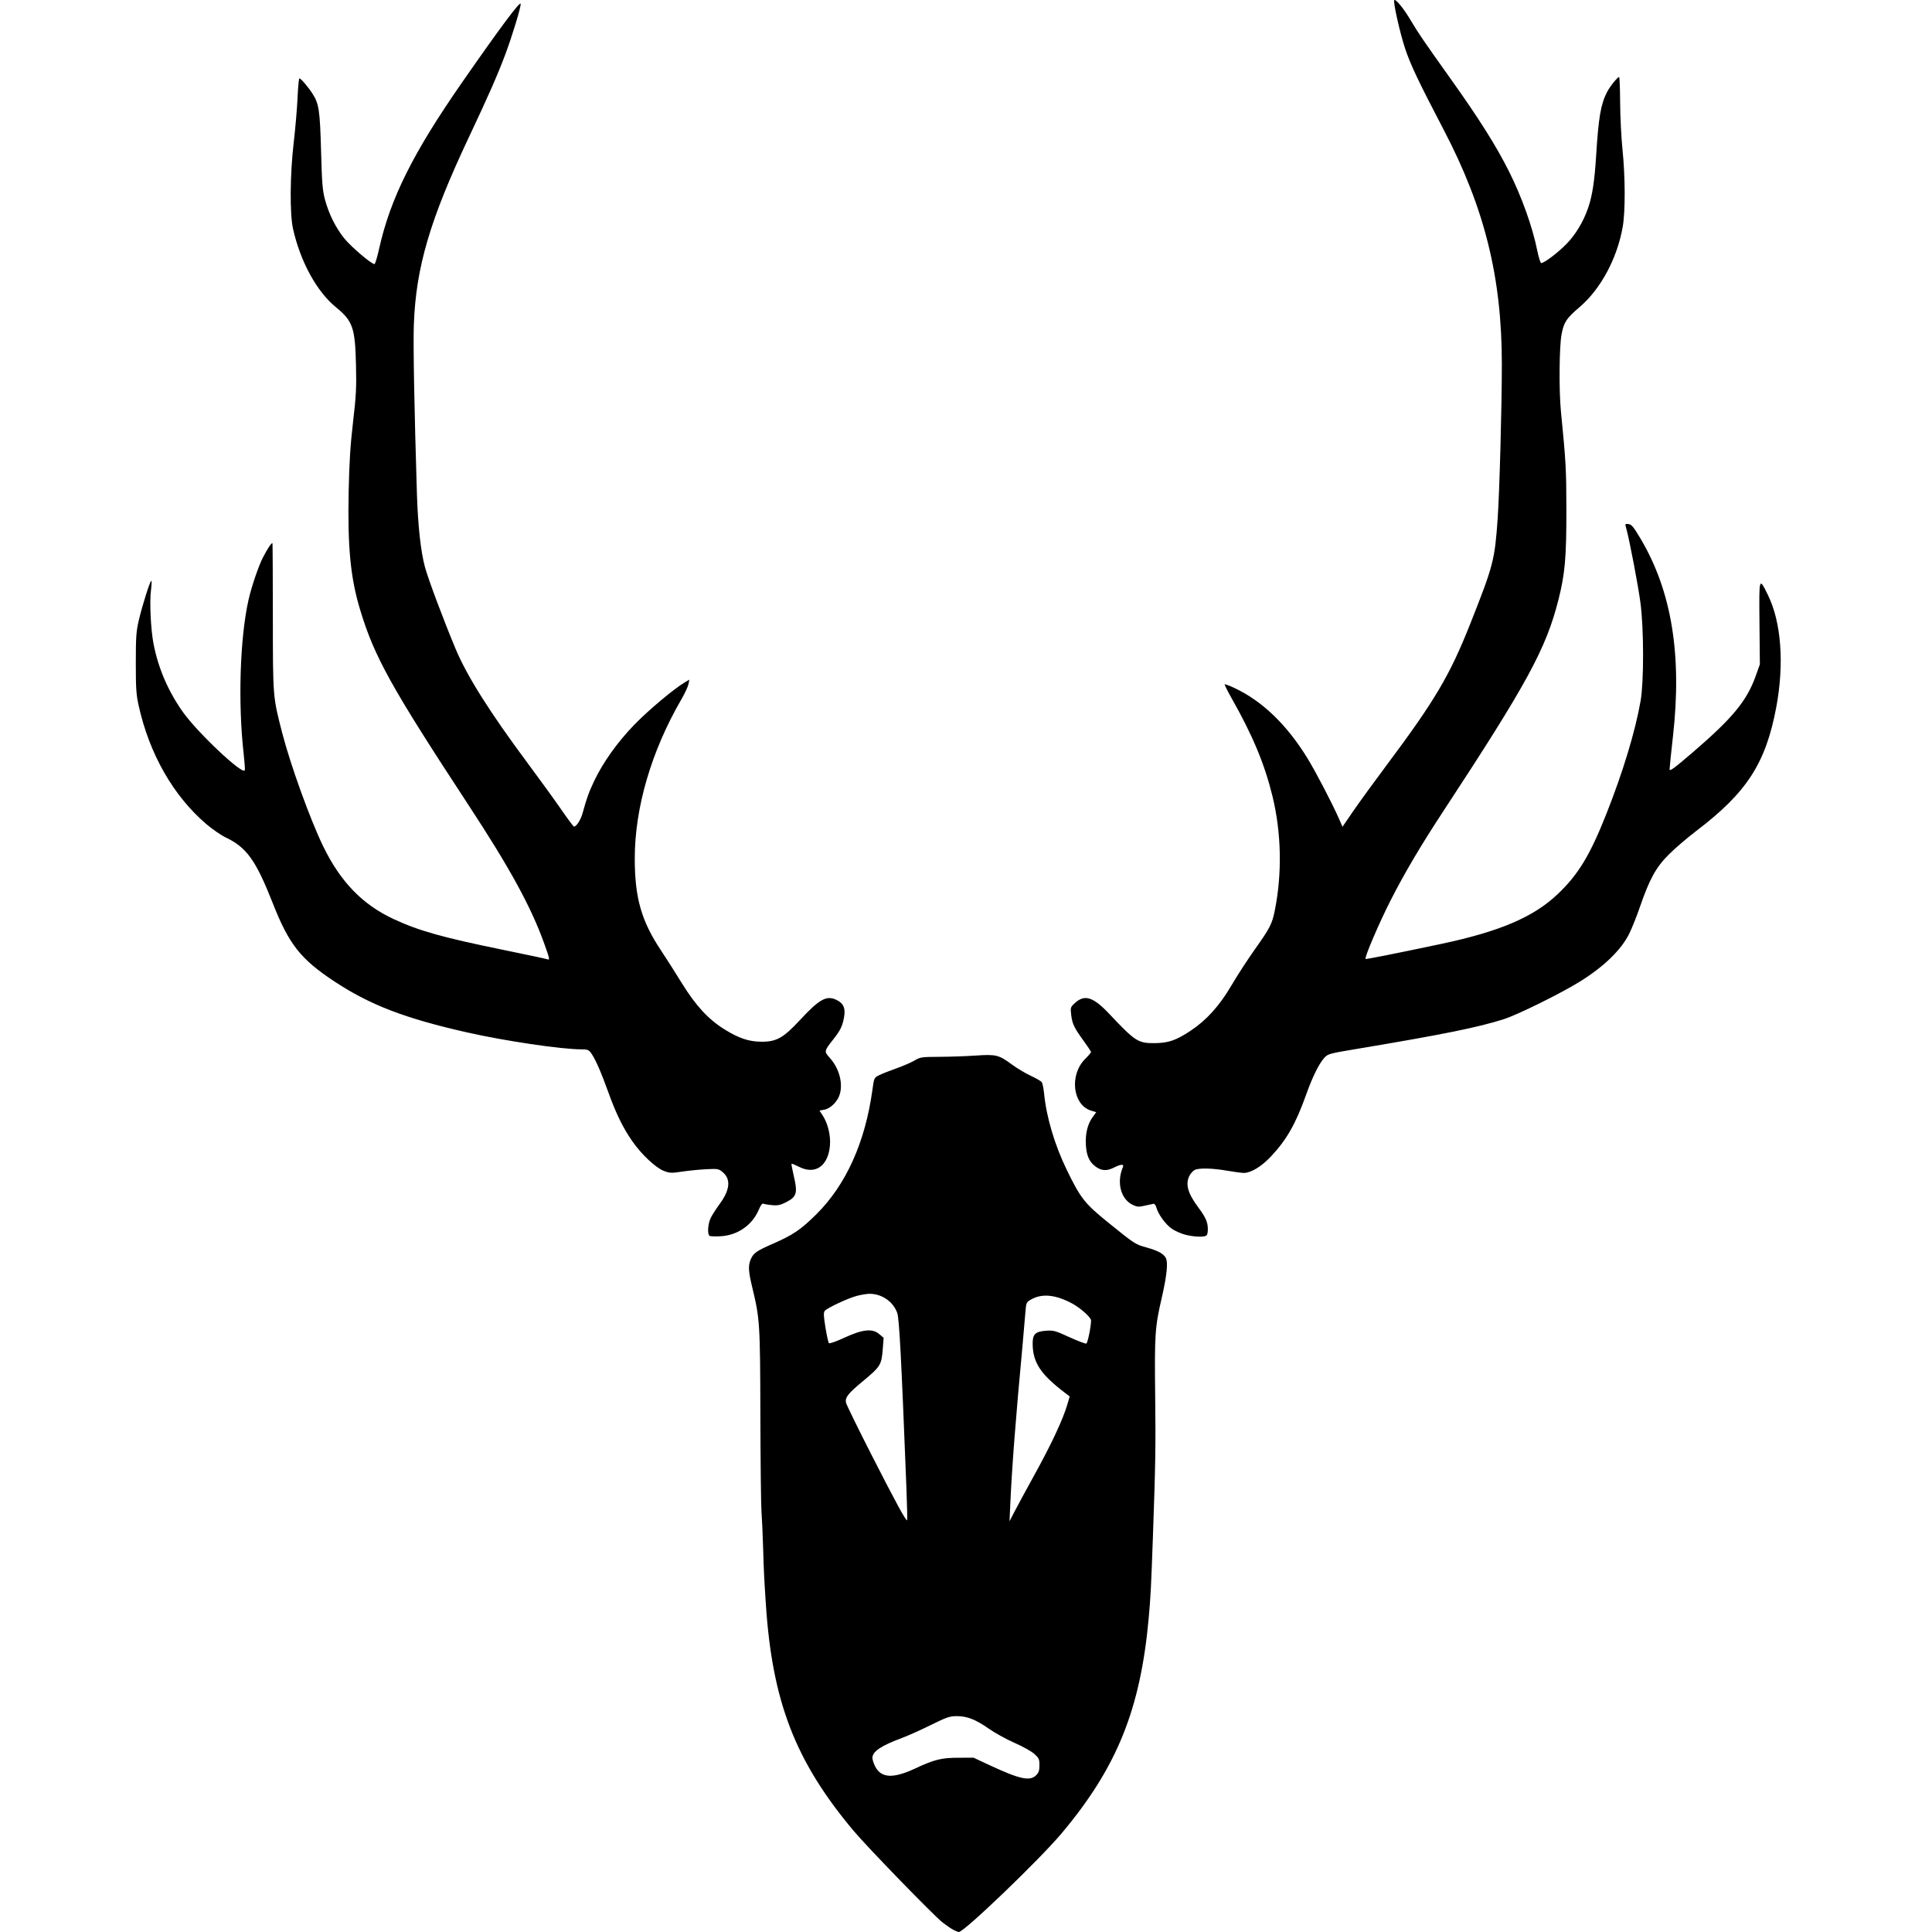 <?xml version="1.0" encoding="UTF-8" standalone="no"?>
<!-- Created with Inkscape (http://www.inkscape.org/) -->

<svg
   xmlns:svg="http://www.w3.org/2000/svg"
   xmlns="http://www.w3.org/2000/svg"
   xmlns:sodipodi="http://sodipodi.sourceforge.net/DTD/sodipodi-0.dtd"
   xmlns:inkscape="http://www.inkscape.org/namespaces/inkscape"
   width="1422.68"
   height="1422.68"
   id="svg2"
   version="1.1"
   inkscape:version="0.48.2 r9819"
   sodipodi:docname="Breed-Beast.svg">
  <defs
     id="defs4" />
  <sodipodi:namedview
     id="base"
     pagecolor="#ffffff"
     bordercolor="#666666"
     borderopacity="1.0"
     inkscape:pageopacity="0.0"
     inkscape:pageshadow="2"
     inkscape:zoom="0.175"
     inkscape:cx="2507.5604"
     inkscape:cy="389.17888"
     inkscape:document-units="px"
     inkscape:current-layer="layer1"
     showgrid="false"
     fit-margin-top="0"
     fit-margin-left="0"
     fit-margin-right="0"
     fit-margin-bottom="0"
     inkscape:window-width="1606"
     inkscape:window-height="1029"
     inkscape:window-x="70"
     inkscape:window-y="-4"
     inkscape:window-maximized="1" />
  <g
     inkscape:label="Layer 1"
     inkscape:groupmode="layer"
     id="layer1"
     transform="translate(-277.446,-197.701)">
    <path
       inkscape:connector-curvature="0"
       id="path3231"
       d="m 979.373,1618.739 c -1.65,-0.881 -5.25,-3.361 -8,-5.511 -6.423,-5.022 -55.36,-55.448 -65.293,-67.279 -42.976,-51.188 -59.946,-95.012 -64.679,-167.028 -1.306,-19.871 -1.492,-23.702 -2.017,-41.5 -0.3,-10.175 -0.838,-22.1 -1.195,-26.5 -0.357,-4.4 -0.727,-36.35 -0.821,-71 -0.185,-68.022 -0.372,-70.954 -6.005,-94.329 -2.835,-11.764 -3.062,-15.883 -1.128,-20.453 2.003,-4.732 4.16,-6.247 16.745,-11.758 14.503,-6.351 20.221,-10.239 31.513,-21.426 21.949,-21.744 36.092,-53.116 41.393,-91.82 1.187,-8.666 1.252,-8.81 4.845,-10.638 2.003,-1.019 7.692,-3.279 12.642,-5.021 4.95,-1.743 11.025,-4.368 13.5,-5.833 4.281,-2.536 5.18,-2.668 18.5,-2.724 7.7,-0.033 19.647,-0.448 26.548,-0.923 14.969,-1.03 17.047,-0.518 26.644,6.568 3.744,2.764 9.957,6.486 13.807,8.27 3.85,1.784 7.502,3.884 8.116,4.665 0.614,0.782 1.423,4.572 1.8,8.422 1.692,17.319 7.776,37.862 16.584,56 10.278,21.165 13.229,24.938 30.356,38.804 19.899,16.11 20.153,16.276 28.457,18.577 8.405,2.329 12.567,4.592 14.257,7.75 1.721,3.216 0.715,13.153 -2.926,28.909 -5.106,22.093 -5.448,27.134 -4.925,72.46 0.434,37.575 0.221,50.883 -1.656,103.5 -1.356,38.013 -1.711,44.863 -3.134,60.5 -6.112,67.17 -23.383,109.821 -64.097,158.287 -16.314,19.42 -71.916,72.805 -75.691,72.672 -0.628,-0.022 -2.492,-0.761 -4.142,-1.641 z m 61.045,-113.773 c 1.942,-1.942 2.454,-3.484 2.454,-7.384 0,-4.433 -0.38,-5.272 -3.775,-8.34 -2.076,-1.876 -8.625,-5.535 -14.552,-8.13 -5.927,-2.596 -14.371,-7.239 -18.765,-10.317 -9.844,-6.898 -16.129,-9.375 -23.791,-9.375 -5.209,0 -7.354,0.737 -19.239,6.608 -7.357,3.635 -16.837,7.888 -21.067,9.453 -15.383,5.69 -21.81,10.013 -21.81,14.668 0,1.293 0.904,4.124 2.01,6.291 4.415,8.655 13.191,9.12 29.414,1.56 14.36,-6.692 19.276,-7.909 32.077,-7.939 l 11,-0.026 12,5.6 c 21.965,10.251 29.503,11.874 34.045,7.331 z m -95.526,-212.108 c -3.744,-95.522 -5.245,-124.09 -6.739,-128.321 -2.952,-8.359 -11.287,-14.116 -20.436,-14.116 -1.883,0 -6.025,0.678 -9.205,1.506 -6.611,1.722 -21.856,8.846 -23.71,11.08 -0.995,1.199 -0.898,3.628 0.489,12.206 0.953,5.89 2.107,11.095 2.565,11.567 0.459,0.473 5.481,-1.293 11.175,-3.929 13.55,-6.273 20.746,-7.064 25.774,-2.832 l 3.333,2.804 -0.587,7.614 c -0.967,12.534 -1.487,13.382 -15.178,24.752 -10.509,8.727 -12.751,11.627 -11.937,15.443 0.318,1.491 8.789,18.816 18.825,38.5 17.763,34.841 25.392,48.843 26.182,48.053 0.213,-0.213 -0.035,-11.159 -0.551,-24.325 z m 95.043,-10.475 c 11.975,-21.74 20.396,-39.852 23.508,-50.558 l 1.695,-5.829 -3.338,-2.538 c -18.23,-13.859 -23.927,-22.565 -23.927,-36.564 0,-6.807 2.033,-8.704 9.94,-9.275 5.383,-0.389 6.791,3e-4 17.113,4.738 6.186,2.839 11.795,4.952 12.463,4.696 1.014,-0.389 3.483,-12.481 3.483,-17.058 0,-2.169 -7.97,-9.281 -13.963,-12.46 -12.267,-6.507 -22.047,-7.485 -30.023,-3.002 -3.773,2.121 -3.776,2.127 -4.43,10.255 -0.761,9.458 -1.321,15.955 -2.038,23.633 -5.114,54.79 -7.763,89.147 -9.021,117 l -0.565,12.5 3.62,-7 c 1.991,-3.85 8.958,-16.692 15.483,-28.537 z M 800.123,1107.819 c -1.978,-0.895 -1.491,-9.005 0.812,-13.519 1.134,-2.223 4.053,-6.747 6.488,-10.054 7.587,-10.306 8.343,-18.214 2.233,-23.356 -3.011,-2.534 -3.549,-2.631 -12.216,-2.196 -4.986,0.25 -12.963,1.042 -17.726,1.76 -7.862,1.186 -9.094,1.141 -13.366,-0.491 -6.066,-2.317 -16.683,-12.314 -23.408,-22.043 -6.841,-9.895 -11.878,-20.209 -17.543,-35.924 -5.376,-14.91 -9.517,-24.356 -12.537,-28.597 -1.887,-2.65 -2.695,-2.979 -7.305,-2.979 -14.77,0 -56.53,-6.207 -84.671,-12.584 -45.332,-10.274 -70.966,-20.129 -97.009,-37.295 -25.031,-16.499 -33.638,-27.394 -45.522,-57.621 -12.402,-31.545 -19.238,-41.145 -34.478,-48.417 -3.575,-1.706 -10.141,-6.219 -14.592,-10.03 -24.168,-20.692 -41.735,-51.4 -49.654,-86.795 -1.883,-8.417 -2.183,-12.783 -2.181,-31.759 0,-19.196 0.285,-23.211 2.221,-31.5 2.595,-11.112 8.272,-29 9.203,-29 0.355,0 0.246,3.038 -0.242,6.75 -1.122,8.541 -0.194,28.718 1.806,39.263 3.417,18.015 10.747,35.146 21.588,50.455 10.959,15.477 44.78,47.263 45.694,42.946 0.189,-0.892 -0.155,-5.963 -0.764,-11.268 -4.34,-37.789 -2.864,-85.91 3.501,-114.146 2.147,-9.524 7.289,-24.694 10.508,-31 3.568,-6.989 6.83,-11.79 7.135,-10.5 0.13,0.55 0.251,25.075 0.268,54.5 0.035,59.054 -0.035,58.2 6.936,85.178 6.072,23.503 20.659,63.837 30.133,83.322 12.663,26.043 28.886,42.839 51.629,53.45 18.851,8.796 35.892,13.577 82.055,23.022 16.36,3.347 30.422,6.346 31.25,6.664 2.098,0.805 1.953,-0.018 -1.89,-10.775 -9.909,-27.729 -25.211,-55.755 -56.434,-103.362 -56.745,-86.521 -69.025,-108.686 -79.501,-143.5 -7.037,-23.384 -9.198,-45.906 -8.348,-87 0.441,-21.34 1.251,-34.152 3.224,-51 2.26,-19.3 2.568,-25.273 2.167,-42 -0.66,-27.494 -2.334,-32.303 -14.793,-42.5 -14.12,-11.557 -26.092,-33.425 -31.567,-57.662 -2.485,-11.003 -2.245,-40.29 0.523,-63.838 1.196,-10.175 2.459,-24.913 2.806,-32.75 0.347,-7.838 0.964,-14.25 1.371,-14.25 1.064,0 6.562,6.434 9.675,11.323 4.736,7.436 5.444,12.2 6.269,42.177 0.662,24.058 1.077,29.126 2.947,36 2.868,10.542 7.891,20.588 14.184,28.366 5.171,6.391 20.554,19.407 22.262,18.837 0.51,-0.17 2.022,-5.235 3.359,-11.256 8.203,-36.931 24.925,-70.466 61.055,-122.447 28.266,-40.666 43.196,-60.657 43.196,-57.836 0,3.009 -6.095,23.072 -11.092,36.513 -5.586,15.023 -12.649,31.121 -26.871,61.236 -28.953,61.31 -39.248,96.372 -40.732,138.726 -0.52,14.857 0.322,60.969 2.263,123.862 0.732,23.702 2.816,42.843 5.915,54.322 2.394,8.868 13.827,39.363 22.675,60.48 8.317,19.851 25.176,46.581 52.789,83.698 8.797,11.825 19.945,27.216 24.774,34.203 4.829,6.986 9.099,12.724 9.49,12.75 1.774,0.118 5.002,-4.903 6.384,-9.933 3.059,-11.132 4.579,-15.346 8.526,-23.656 6.56,-13.809 17.198,-28.694 29.726,-41.595 10.375,-10.684 29.171,-26.423 37.186,-31.138 l 3.177,-1.869 -0.685,3.369 c -0.377,1.853 -2.775,6.969 -5.328,11.369 -21.991,37.892 -34.197,79.648 -34.197,116.979 0,28.947 4.888,46.032 19.393,67.787 3.581,5.371 10.459,16.171 15.283,24 10.172,16.507 19.525,26.64 31.396,34.015 10.5,6.523 17.769,8.978 26.934,9.096 11.191,0.144 16.381,-2.739 28.544,-15.855 14.393,-15.521 19.618,-18.435 26.879,-14.989 5.308,2.519 6.909,6.192 5.654,12.978 -1.202,6.504 -2.689,9.547 -7.865,16.095 -6.827,8.637 -6.882,8.917 -2.67,13.579 6.794,7.52 9.797,18.131 7.52,26.573 -1.458,5.404 -6.732,10.77 -11.457,11.656 l -3.582,0.672 2.415,3.707 c 3.751,5.758 5.884,14.554 5.298,21.846 -1.223,15.235 -10.765,21.93 -22.661,15.902 -2.903,-1.471 -5.443,-2.51 -5.644,-2.309 -0.201,0.201 0.56,4.294 1.692,9.095 2.889,12.256 2.098,15.166 -5.156,18.961 -4.425,2.315 -6.427,2.788 -10.471,2.471 -2.75,-0.215 -5.675,-0.694 -6.5,-1.065 -1.114,-0.501 -2.095,0.703 -3.814,4.681 -4.854,11.233 -15.624,18.614 -28.092,19.252 -3.627,0.185 -7.157,0.083 -7.844,-0.228 z m 349.89,-0.972 c -2.948,-0.793 -7.223,-2.687 -9.5,-4.21 -4.545,-3.039 -10.17,-10.673 -11.479,-15.582 -0.494,-1.852 -1.414,-3.04 -2.249,-2.902 -0.777,0.129 -3.675,0.759 -6.441,1.402 -4.341,1.009 -5.54,0.926 -8.77,-0.607 -8.816,-4.184 -12.059,-16.621 -7.243,-27.779 1.033,-2.394 -1.466,-2.297 -6.459,0.25 -5.102,2.603 -8.92,2.529 -13.048,-0.253 -4.923,-3.318 -7.156,-7.865 -7.718,-15.716 -0.603,-8.424 1.079,-15.782 4.772,-20.88 l 2.816,-3.887 -3.703,-1.109 c -13.637,-4.086 -16.267,-26.269 -4.509,-38.028 2.414,-2.414 4.389,-4.724 4.389,-5.132 0,-0.409 -2.414,-4.062 -5.364,-8.118 -7.082,-9.738 -8.473,-12.634 -9.252,-19.262 -0.627,-5.331 -0.522,-5.682 2.553,-8.554 7.252,-6.774 13.562,-4.825 25.553,7.893 19.137,20.297 21.146,21.584 33.51,21.471 9.968,-0.091 15.716,-2.086 26.309,-9.128 11.796,-7.842 21.189,-18.264 30.083,-33.381 4.341,-7.378 12.049,-19.264 17.128,-26.414 11.332,-15.951 12.835,-18.889 14.843,-29 5.421,-27.308 4.788,-57.054 -1.787,-84 -5.746,-23.547 -14.622,-44.831 -29.984,-71.903 -3.091,-5.447 -5.41,-10.112 -5.155,-10.367 0.256,-0.256 3.467,0.941 7.137,2.658 20.558,9.62 38.821,27.248 53.993,52.112 6.1,9.997 18.162,33.137 22.832,43.803 l 2.76,6.303 7.735,-11.303 c 4.254,-6.216 15.305,-21.428 24.557,-33.803 35.882,-47.991 46.797,-66.464 62.042,-105 16.802,-42.472 17.767,-46.189 19.915,-76.675 1.376,-19.53 3.085,-82.478 3.089,-113.825 0.01,-63.884 -12.614,-114.827 -42.745,-172.5 -18.732,-35.855 -24.569,-48.158 -28.547,-60.171 -3.845,-11.611 -8.94,-34.428 -7.916,-35.451 1.031,-1.031 7.03,6.294 11.846,14.466 5.543,9.404 9.417,15.087 29.422,43.157 21.273,29.849 33.697,49.554 43.248,68.596 9.358,18.655 17.296,40.887 20.764,58.154 1.022,5.088 2.33,9.25 2.907,9.25 2.231,0 12.322,-7.626 18.591,-14.051 6.789,-6.957 12.481,-16.421 15.964,-26.545 3.11,-9.039 4.738,-19.719 5.932,-38.904 1.726,-27.736 3.378,-37.371 7.94,-46.315 2.119,-4.154 7.744,-11.185 8.948,-11.185 0.355,4e-5 0.694,8.438 0.751,18.75 0.058,10.312 0.844,25.95 1.746,34.75 2.068,20.154 2.142,45.409 0.166,56.74 -4.061,23.289 -16.169,45.858 -31.72,59.13 -9.773,8.34 -11.6,11.097 -13.322,20.095 -1.704,8.908 -1.984,41.362 -0.486,56.535 3.7,37.501 4.004,42.98 4.036,72.863 0.038,35.128 -1.021,47.015 -5.905,66.282 -9.099,35.897 -23.099,61.598 -84.554,155.225 -16.872,25.705 -28.615,45.575 -39.083,66.13 -8.312,16.322 -19.311,42.036 -18.364,42.932 0.369,0.349 20.755,-3.699 54.925,-10.907 43.872,-9.254 68.784,-19.868 86.692,-36.934 15.087,-14.378 23.61,-28.427 35.647,-58.758 12.259,-30.892 21.364,-60.919 25.288,-83.403 2.465,-14.123 2.433,-52.643 -0.061,-71.93 -1.648,-12.745 -8.229,-47.235 -10.554,-55.311 -0.92,-3.196 -0.861,-3.301 1.715,-3 2.213,0.258 3.733,2.104 8.903,10.811 22.861,38.499 30.58,85.632 23.83,145.5 -1.364,12.1 -2.486,23.006 -2.493,24.235 -0.01,1.821 3.178,-0.507 17.237,-12.587 29.141,-25.039 39.625,-37.753 46.139,-55.953 l 3.112,-8.694 -0.29,-30.406 c -0.326,-34.156 -0.37,-34.008 6.183,-20.746 9.866,19.966 12.169,50.72 6.19,82.652 -7.744,41.36 -21.661,62.87 -59.066,91.293 -6.609,5.022 -15.707,12.836 -20.218,17.364 -9.396,9.434 -14.124,18.07 -21.262,38.843 -2.268,6.6 -5.726,15.248 -7.684,19.218 -5.937,12.036 -18.463,24.218 -36.393,35.391 -13.808,8.605 -45.872,24.449 -56.022,27.683 -18.998,6.053 -44.765,11.268 -107.439,21.746 -21.428,3.582 -22.073,3.76 -24.829,6.82 -3.851,4.278 -8.677,14.056 -13.15,26.642 -7.733,21.762 -14.475,33.613 -26.178,46.019 -6.89,7.304 -14.621,11.983 -19.789,11.978 -1.679,0 -7.104,-0.716 -12.054,-1.587 -11.052,-1.945 -21.255,-2.183 -24.24,-0.565 -1.232,0.668 -2.919,2.528 -3.75,4.135 -3.208,6.204 -1.334,12.972 6.503,23.485 5.401,7.245 6.986,10.847 6.986,15.878 0,3.129 -0.468,4.622 -1.582,5.05 -2.619,1.005 -9.588,0.564 -15.278,-0.966 z"
       style="fill:#000000;fill-opacity:1" />
  </g>
</svg>
